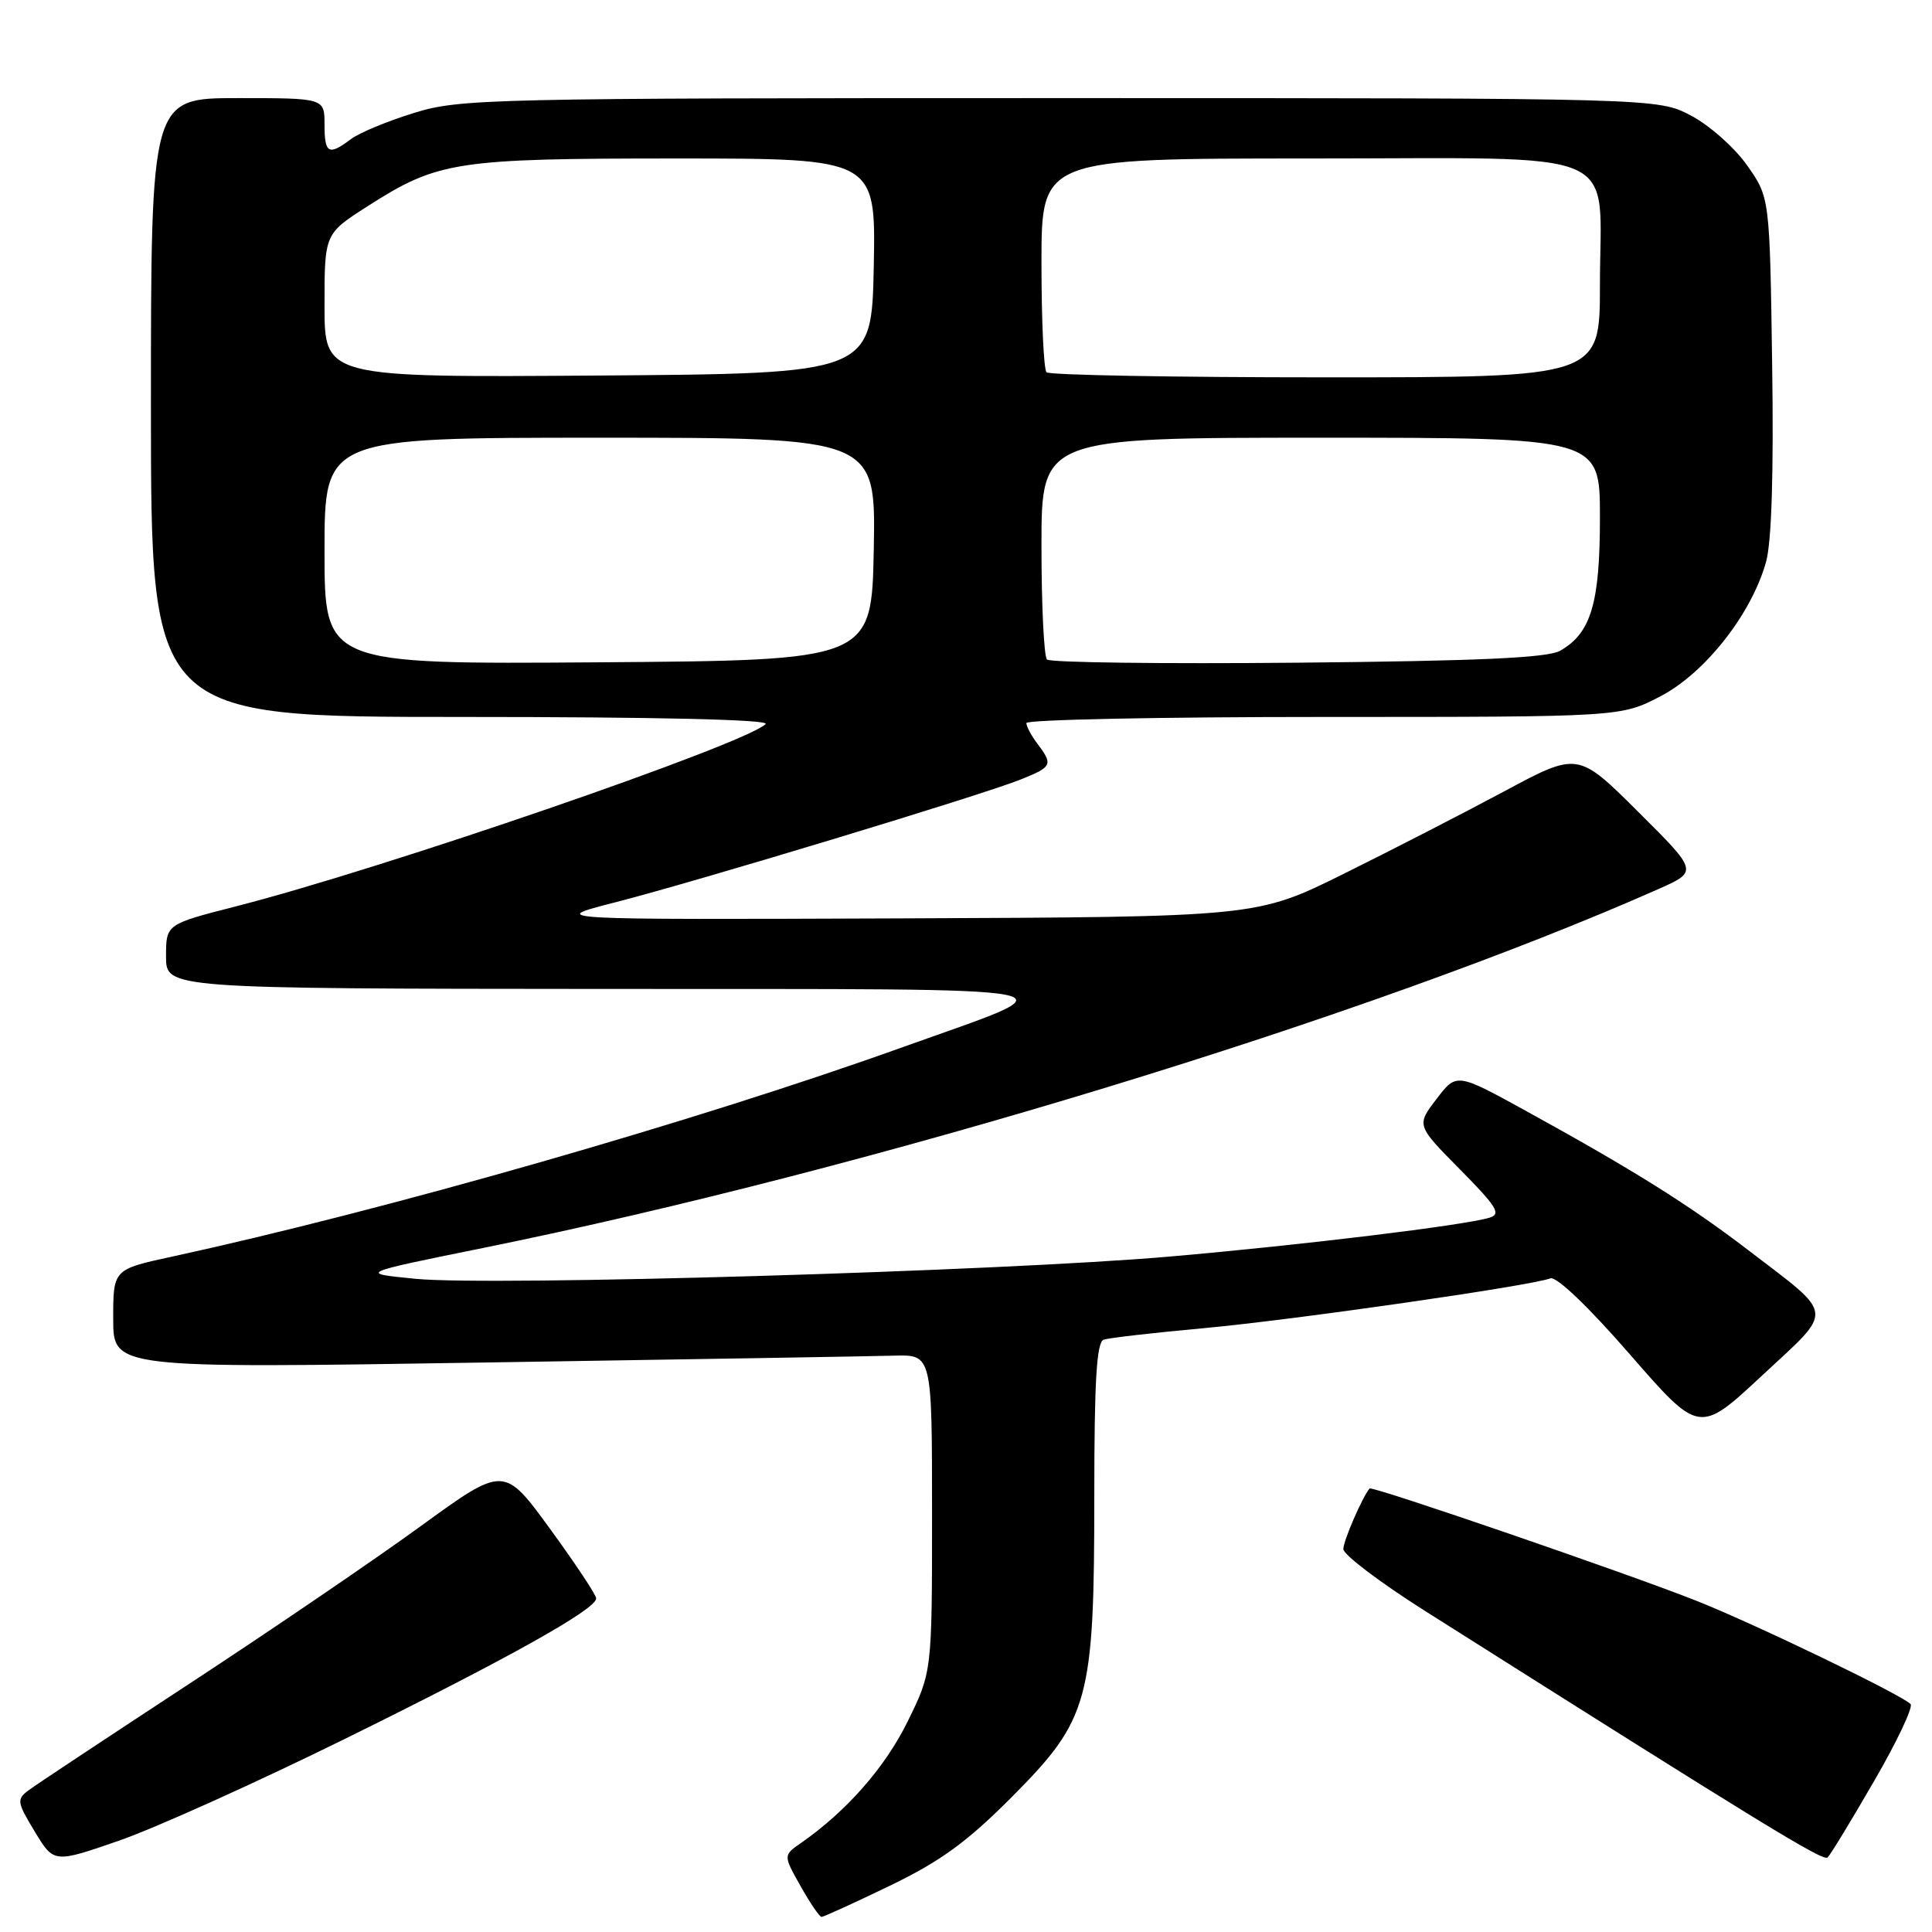 <?xml version="1.0" encoding="UTF-8" standalone="no"?>
<!DOCTYPE svg PUBLIC "-//W3C//DTD SVG 1.1//EN" "http://www.w3.org/Graphics/SVG/1.1/DTD/svg11.dtd" >
<svg xmlns="http://www.w3.org/2000/svg" xmlns:xlink="http://www.w3.org/1999/xlink" version="1.1" viewBox="0 0 256 256">
 <g >
 <path fill="currentColor"
d=" M 117.93 249.86 C 124.65 246.61 128.14 244.07 134.07 238.11 C 144.33 227.80 145.00 225.36 145.00 198.15 C 145.00 182.87 145.31 177.83 146.25 177.51 C 146.94 177.28 152.90 176.59 159.50 175.99 C 171.32 174.91 202.84 170.38 205.43 169.39 C 206.22 169.08 210.44 173.11 215.96 179.45 C 225.16 190.02 225.16 190.02 233.49 182.26 C 243.11 173.31 243.24 174.53 231.65 165.65 C 223.84 159.67 216.43 155.03 202.25 147.23 C 193.00 142.14 193.00 142.14 190.34 145.63 C 187.68 149.11 187.68 149.11 193.45 154.95 C 198.35 159.90 198.95 160.88 197.37 161.35 C 193.98 162.37 172.79 164.95 155.00 166.50 C 132.78 168.44 65.09 170.44 55.08 169.45 C 47.50 168.71 47.50 168.71 63.97 165.37 C 115.47 154.92 181.52 134.75 219.76 117.80 C 225.01 115.47 225.01 115.47 217.05 107.55 C 209.08 99.62 209.08 99.62 199.29 104.87 C 193.90 107.76 184.32 112.68 178.00 115.81 C 166.50 121.50 166.50 121.50 119.50 121.69 C 72.50 121.87 72.50 121.87 81.53 119.56 C 92.45 116.76 129.99 105.39 135.24 103.29 C 139.43 101.61 139.56 101.33 137.47 98.56 C 136.66 97.49 136.00 96.25 136.00 95.81 C 136.00 95.36 153.72 95.00 175.39 95.00 C 214.77 95.00 214.77 95.00 220.04 92.25 C 225.95 89.16 232.08 81.36 234.01 74.46 C 234.75 71.82 235.03 62.70 234.82 48.29 C 234.50 26.17 234.50 26.17 231.50 21.91 C 229.85 19.57 226.52 16.61 224.09 15.33 C 219.69 13.00 219.69 13.00 140.45 13.00 C 64.47 13.00 60.95 13.08 54.84 14.97 C 51.34 16.05 47.58 17.61 46.49 18.44 C 43.54 20.66 43.00 20.36 43.00 16.50 C 43.00 13.00 43.00 13.00 31.50 13.00 C 20.00 13.00 20.00 13.00 20.00 54.00 C 20.00 95.00 20.00 95.00 61.20 95.00 C 87.06 95.00 102.05 95.35 101.45 95.94 C 98.79 98.59 50.76 115.12 31.25 120.10 C 22.00 122.47 22.00 122.47 22.00 126.73 C 22.00 131.00 22.00 131.00 80.25 131.04 C 146.00 131.09 142.81 130.44 119.26 138.88 C 92.08 148.62 51.08 160.36 22.75 166.52 C 15.00 168.20 15.00 168.20 15.00 174.76 C 15.00 181.32 15.00 181.32 64.25 180.54 C 91.34 180.12 115.75 179.71 118.50 179.63 C 123.50 179.50 123.50 179.50 123.50 200.52 C 123.50 221.54 123.50 221.54 120.25 228.14 C 117.27 234.20 112.17 240.00 106.14 244.20 C 103.78 245.84 103.78 245.84 106.08 249.92 C 107.34 252.16 108.59 254.00 108.86 254.00 C 109.13 254.00 113.21 252.14 117.93 249.86 Z  M 45.50 230.51 C 67.29 219.78 79.00 213.23 79.00 211.80 C 79.00 211.34 76.25 207.20 72.89 202.59 C 66.78 194.21 66.78 194.21 55.75 202.22 C 49.69 206.63 35.90 216.02 25.11 223.09 C 14.33 230.16 4.73 236.51 3.79 237.22 C 2.19 238.41 2.24 238.79 4.61 242.70 C 7.14 246.89 7.14 246.89 15.82 243.88 C 20.59 242.22 33.95 236.20 45.50 230.51 Z  M 248.33 236.00 C 251.36 230.78 253.53 226.19 253.16 225.80 C 252.01 224.58 232.58 215.21 224.83 212.13 C 215.84 208.56 181.79 196.86 181.48 197.23 C 180.50 198.40 178.00 204.17 178.00 205.26 C 178.00 206.00 182.84 209.67 188.75 213.41 C 233.89 241.97 241.58 246.68 242.17 246.12 C 242.54 245.78 245.31 241.22 248.33 236.00 Z  M 43.00 73.01 C 43.00 58.00 43.00 58.00 79.53 58.00 C 116.05 58.00 116.05 58.00 115.78 72.75 C 115.50 87.50 115.50 87.50 79.25 87.76 C 43.00 88.02 43.00 88.02 43.00 73.01 Z  M 138.73 87.39 C 138.33 86.99 138.00 80.22 138.00 72.33 C 138.00 58.00 138.00 58.00 175.00 58.00 C 212.00 58.00 212.00 58.00 212.00 68.55 C 212.00 79.93 210.82 83.89 206.74 86.22 C 205.08 87.17 196.08 87.58 171.98 87.81 C 154.09 87.98 139.13 87.79 138.73 87.39 Z  M 43.00 40.50 C 43.00 30.98 43.00 30.98 48.70 27.33 C 58.04 21.36 60.34 21.00 89.69 21.00 C 116.05 21.00 116.05 21.00 115.78 35.25 C 115.50 49.50 115.50 49.50 79.25 49.76 C 43.00 50.02 43.00 50.02 43.00 40.50 Z  M 138.67 49.33 C 138.30 48.97 138.00 42.44 138.00 34.83 C 138.00 21.00 138.00 21.00 173.44 21.00 C 215.99 21.00 212.00 19.27 212.00 37.72 C 212.00 50.00 212.00 50.00 175.67 50.00 C 155.68 50.00 139.03 49.70 138.67 49.33 Z "/>
</g>
</svg>